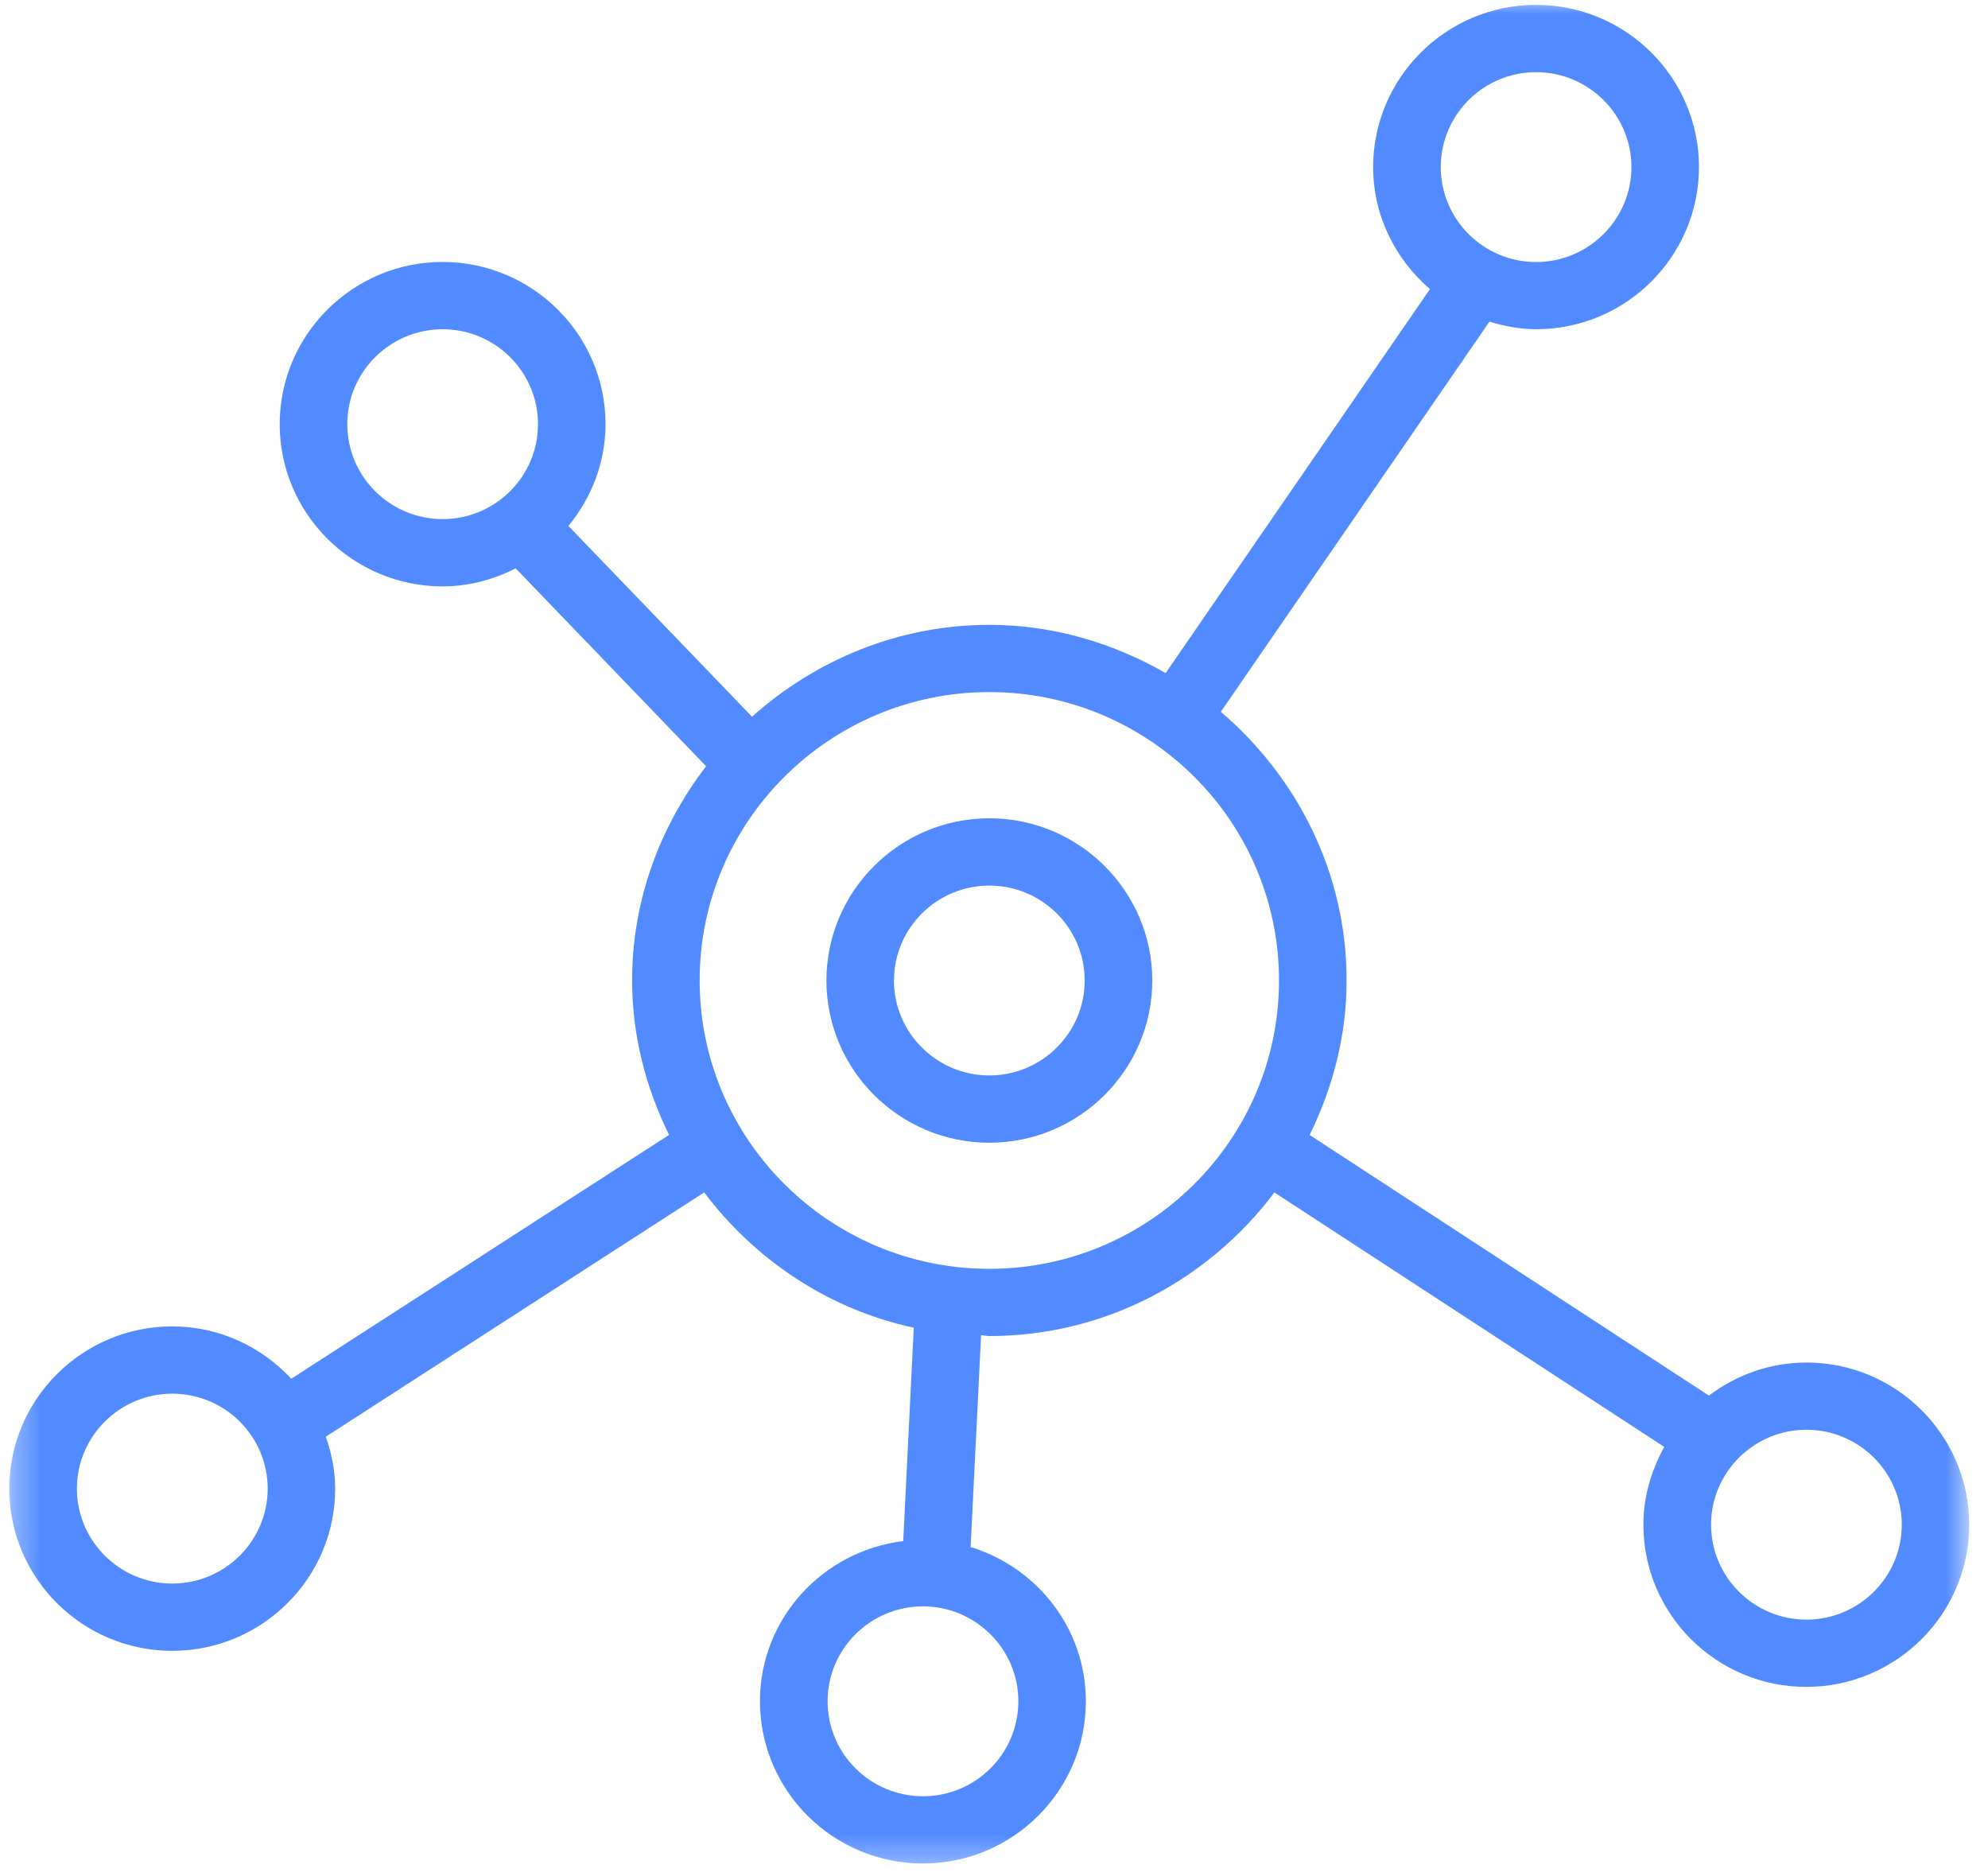 <svg width="71" height="67" viewBox="0 0 71 67" fill="none" xmlns="http://www.w3.org/2000/svg">
    <path
        d="M35.334 29.223C32.126 29.223 29.515 31.822 29.515 35.016C29.515 38.209 32.126 40.809 35.334 40.809C38.541 40.809 41.153 38.209 41.153 35.016C41.153 31.822 38.541 29.223 35.334 29.223ZM35.334 38.406C33.456 38.406 31.928 36.885 31.928 35.016C31.928 33.147 33.456 31.626 35.334 31.626C37.211 31.626 38.739 33.147 38.739 35.016C38.739 36.885 37.211 38.406 35.334 38.406Z"
        fill="#528BFF" />
    <mask id="mask0_1137_29767" style="mask-type:luminance" maskUnits="userSpaceOnUse" x="0" y="0" width="71"
        height="67">
        <path d="M0.333 0H70.334V66.667H0.333V0Z" fill="white" />
    </mask>
    <g mask="url(#mask0_1137_29767)">
        <path
            d="M64.515 48.659C63.203 48.659 62.006 49.108 61.033 49.839L46.773 40.532C47.593 38.859 48.093 37.002 48.093 35.014C48.093 31.165 46.326 27.751 43.601 25.42L53.194 11.487C53.724 11.645 54.277 11.758 54.859 11.758C58.067 11.758 60.678 9.158 60.678 5.965C60.678 2.772 58.067 0.174 54.859 0.174C51.651 0.174 49.041 2.774 49.041 5.967C49.041 7.714 49.838 9.261 51.069 10.325L41.631 24.036C39.766 22.971 37.636 22.315 35.336 22.315C32.07 22.315 29.118 23.579 26.858 25.595L20.301 18.783C21.116 17.786 21.626 16.532 21.626 15.148C21.626 11.955 19.014 9.355 15.806 9.355C12.598 9.355 9.989 11.955 9.989 15.148C9.989 18.344 12.601 20.941 15.809 20.941C16.752 20.941 17.631 20.696 18.417 20.297L25.218 27.364C23.583 29.497 22.575 32.13 22.575 35.014C22.575 36.999 23.074 38.856 23.894 40.53L10.404 49.237C9.339 48.096 7.834 47.368 6.151 47.368C2.943 47.368 0.331 49.969 0.331 53.161C0.331 56.355 2.943 58.955 6.151 58.955C9.358 58.955 11.971 56.355 11.971 53.161C11.971 52.508 11.838 51.893 11.637 51.307L25.15 42.583C26.963 44.99 29.582 46.757 32.635 47.415L32.258 55.035C29.383 55.387 27.141 57.804 27.141 60.756C27.141 63.95 29.753 66.549 32.961 66.549C36.169 66.549 38.781 63.95 38.781 60.756C38.781 58.157 37.041 55.978 34.665 55.247L35.039 47.683C35.139 47.686 35.232 47.713 35.331 47.713C39.508 47.713 43.185 45.677 45.515 42.585L59.438 51.672C58.98 52.501 58.692 53.438 58.692 54.449C58.692 57.643 61.301 60.242 64.509 60.242C67.718 60.242 70.329 57.643 70.329 54.449C70.329 51.257 67.722 48.659 64.515 48.659ZM54.859 2.577C56.736 2.577 58.265 4.098 58.265 5.967C58.265 7.836 56.736 9.357 54.859 9.357C52.983 9.357 51.456 7.836 51.456 5.967C51.456 4.098 52.983 2.577 54.859 2.577ZM6.153 56.552C4.276 56.552 2.747 55.031 2.747 53.161C2.747 51.292 4.276 49.771 6.153 49.771C8.031 49.771 9.56 51.292 9.56 53.161C9.56 55.031 8.029 56.552 6.153 56.552ZM36.37 60.756C36.37 62.627 34.841 64.148 32.964 64.148C31.085 64.148 29.557 62.627 29.557 60.756C29.557 58.887 31.085 57.366 32.964 57.366C34.841 57.368 36.37 58.889 36.37 60.756ZM12.403 15.148C12.403 13.279 13.931 11.758 15.809 11.758C17.687 11.758 19.214 13.279 19.214 15.148C19.214 17.017 17.687 18.538 15.809 18.538C13.931 18.538 12.403 17.017 12.403 15.148ZM35.334 45.312C29.63 45.312 24.988 40.694 24.988 35.014C24.988 29.333 29.627 24.716 35.334 24.716C41.041 24.716 45.679 29.333 45.679 35.014C45.679 40.694 41.038 45.312 35.334 45.312ZM64.515 57.84C62.639 57.84 61.11 56.319 61.11 54.449C61.11 52.58 62.639 51.059 64.515 51.059C66.392 51.059 67.92 52.58 67.92 54.449C67.92 56.319 66.392 57.84 64.515 57.84Z"
            fill="#528BFF" />
    </g>
</svg>